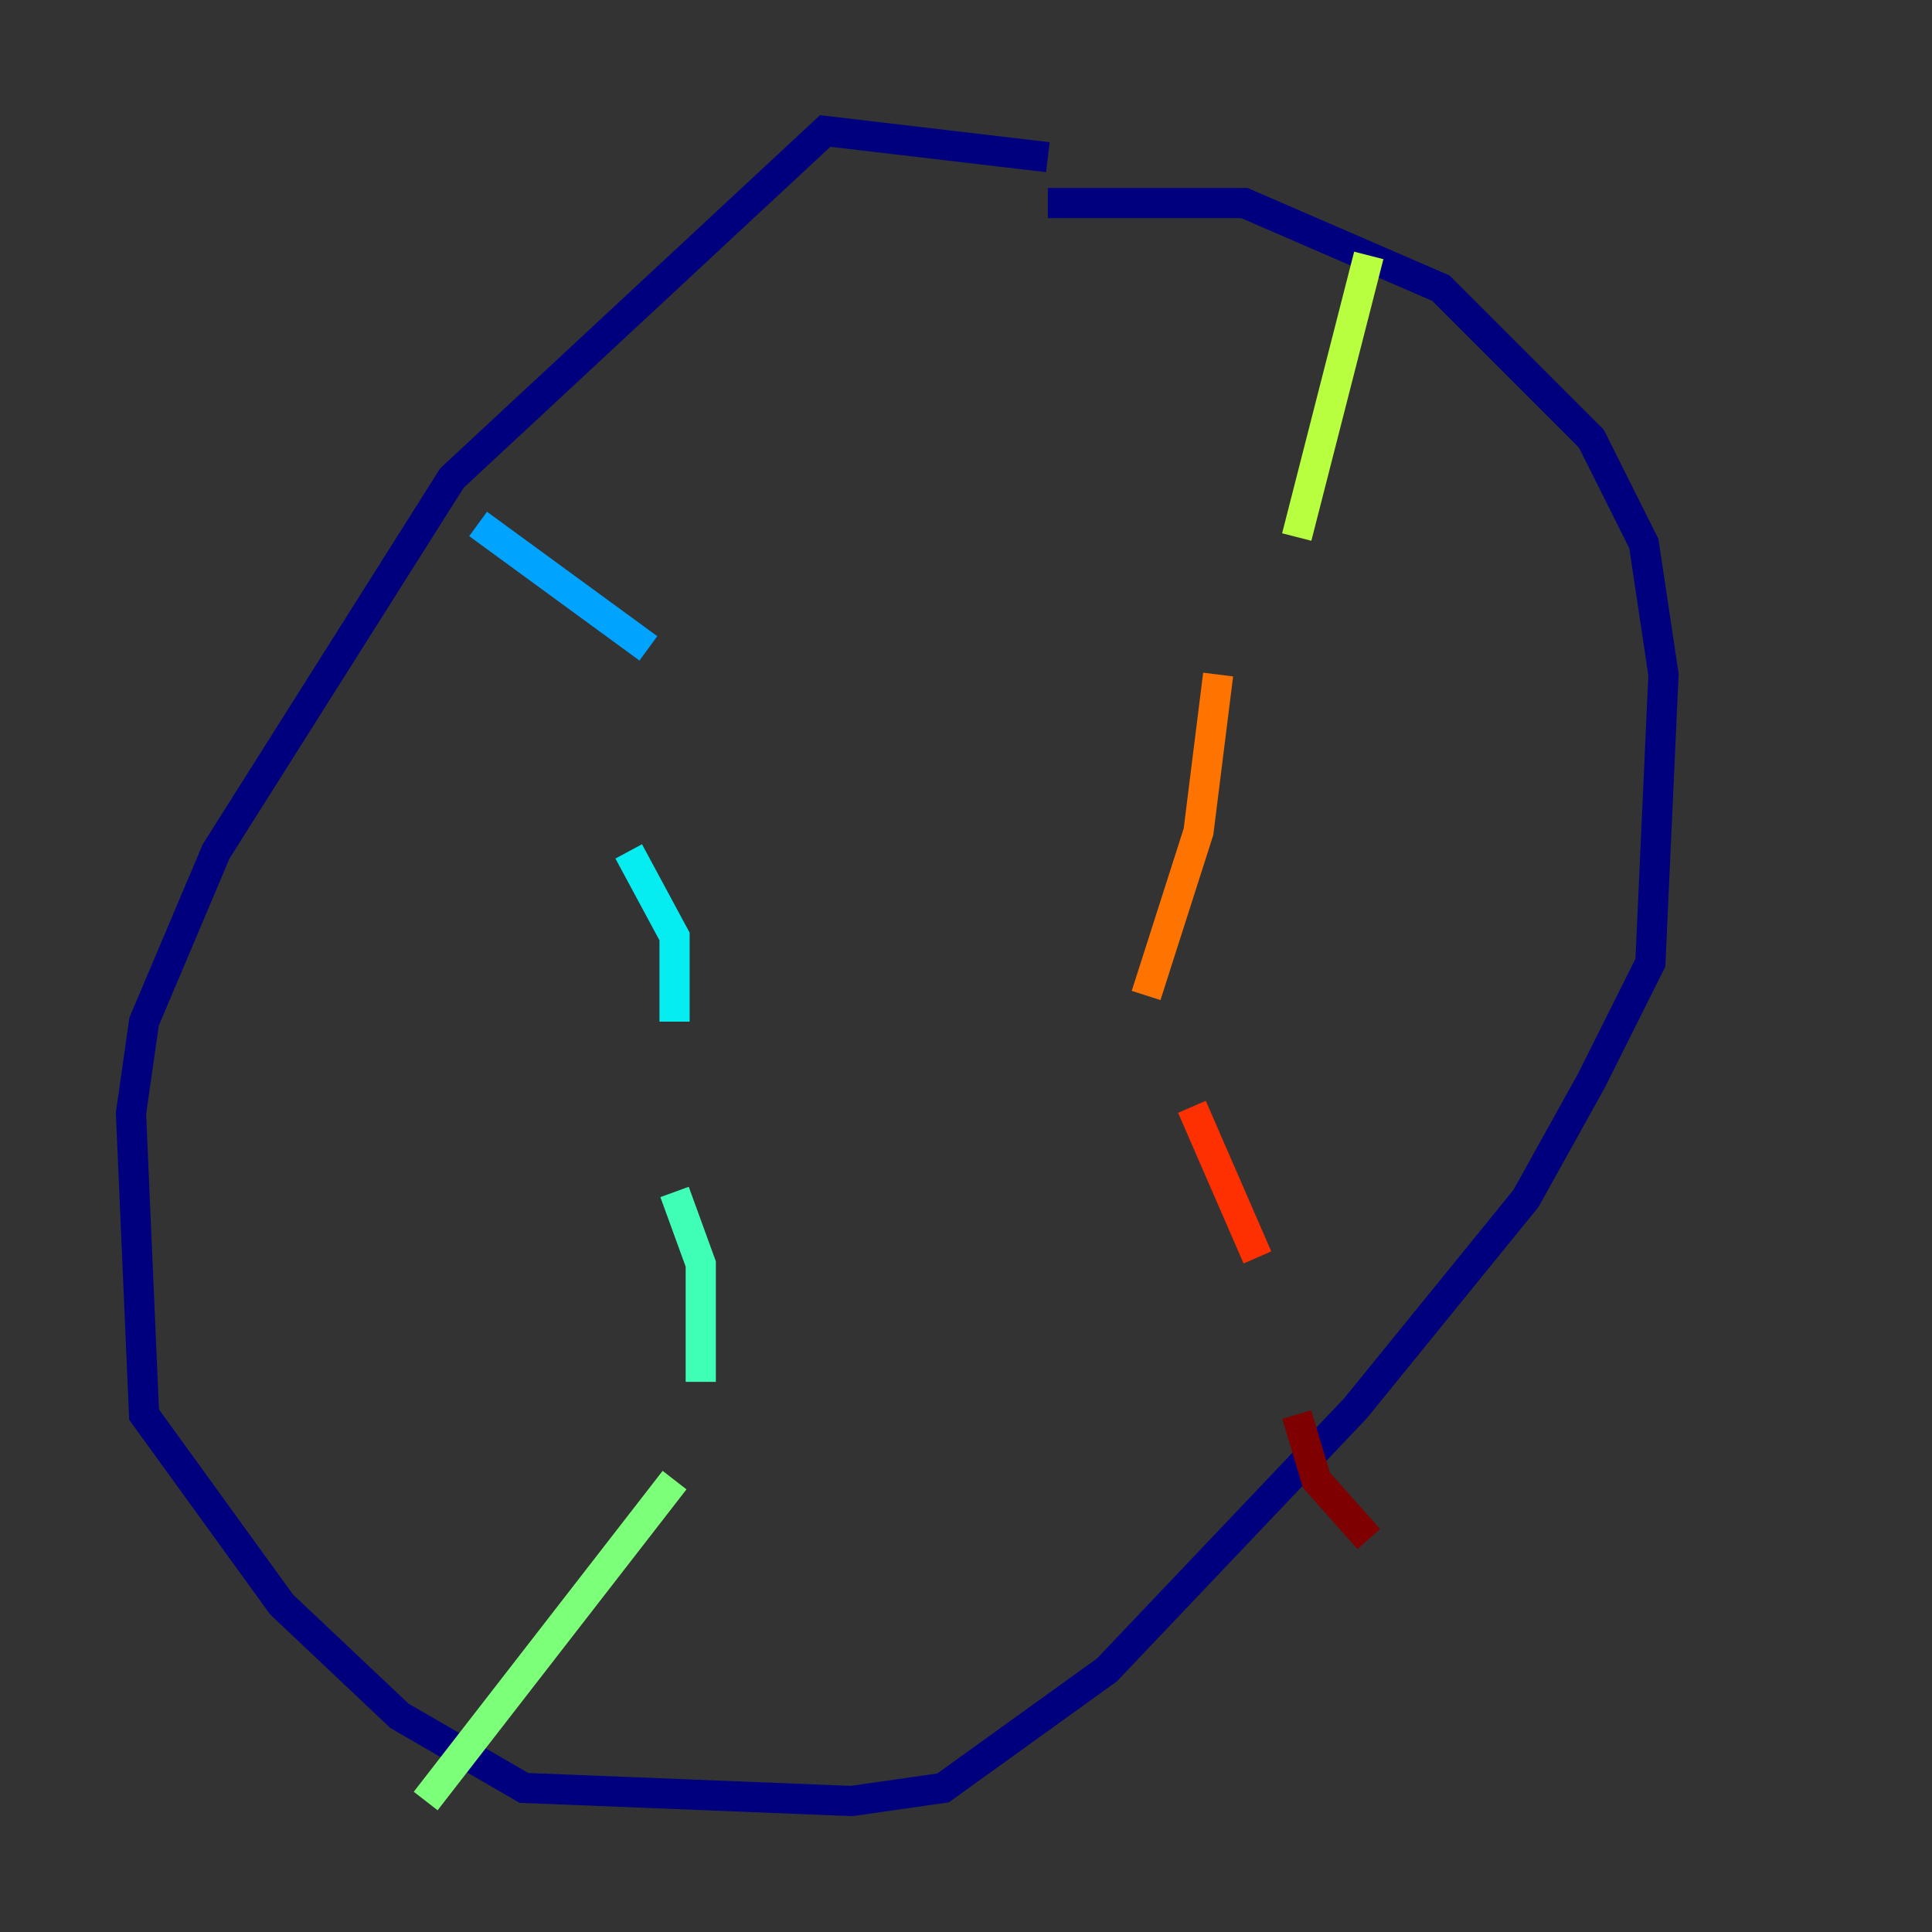 <?xml version="1.0" encoding="utf-8" ?>
<svg baseProfile="tiny" height="128" version="1.2" viewBox="0,0,128,128" width="128" xmlns="http://www.w3.org/2000/svg" xmlns:ev="http://www.w3.org/2001/xml-events" xmlns:xlink="http://www.w3.org/1999/xlink"><rect x="0" y="0" width="128" height="128" fill="#333333" stroke="none"/><defs /><polyline fill="none" points="69.424,10.414 54.671,8.678 29.939,31.675 14.319,56.407 9.546,67.688 8.678,73.763 9.546,93.722 18.658,106.305 26.468,113.681 34.712,118.454 56.407,119.322 62.481,118.454 73.329,110.644 89.817,93.288 101.098,79.403 105.437,71.593 109.342,63.783 110.21,44.691 108.909,36.014 105.437,29.071 95.458,19.091 82.441,13.451 69.424,13.451" stroke="#00007f" stroke-width="2" /><polyline fill="none" points="35.58,46.427 35.58,46.427" stroke="#0000d1" stroke-width="2" /><polyline fill="none" points="40.786,62.047 40.786,62.047" stroke="#0010ff" stroke-width="2" /><polyline fill="none" points="42.956,87.214 42.956,87.214" stroke="#0058ff" stroke-width="2" /><polyline fill="none" points="31.675,34.712 42.956,42.956" stroke="#00a4ff" stroke-width="2" /><polyline fill="none" points="41.654,56.407 44.691,62.047 44.691,67.688" stroke="#05ecf1" stroke-width="2" /><polyline fill="none" points="44.691,78.969 46.427,83.742 46.427,91.552" stroke="#3fffb7" stroke-width="2" /><polyline fill="none" points="44.691,98.061 28.203,119.322" stroke="#7cff79" stroke-width="2" /><polyline fill="none" points="90.685,16.922 85.912,35.58" stroke="#b7ff3f" stroke-width="2" /><polyline fill="none" points="78.969,53.803 78.969,53.803" stroke="#f1fc05" stroke-width="2" /><polyline fill="none" points="76.8,77.668 76.8,77.668" stroke="#ffb900" stroke-width="2" /><polyline fill="none" points="80.705,44.691 79.403,55.105 75.932,65.953" stroke="#ff7300" stroke-width="2" /><polyline fill="none" points="78.969,73.329 83.308,83.308" stroke="#ff3000" stroke-width="2" /><polyline fill="none" points="73.329,100.664 73.329,100.664" stroke="#d10000" stroke-width="2" /><polyline fill="none" points="85.912,93.722 87.214,98.061 90.685,101.966" stroke="#7f0000" stroke-width="2" /></svg>
